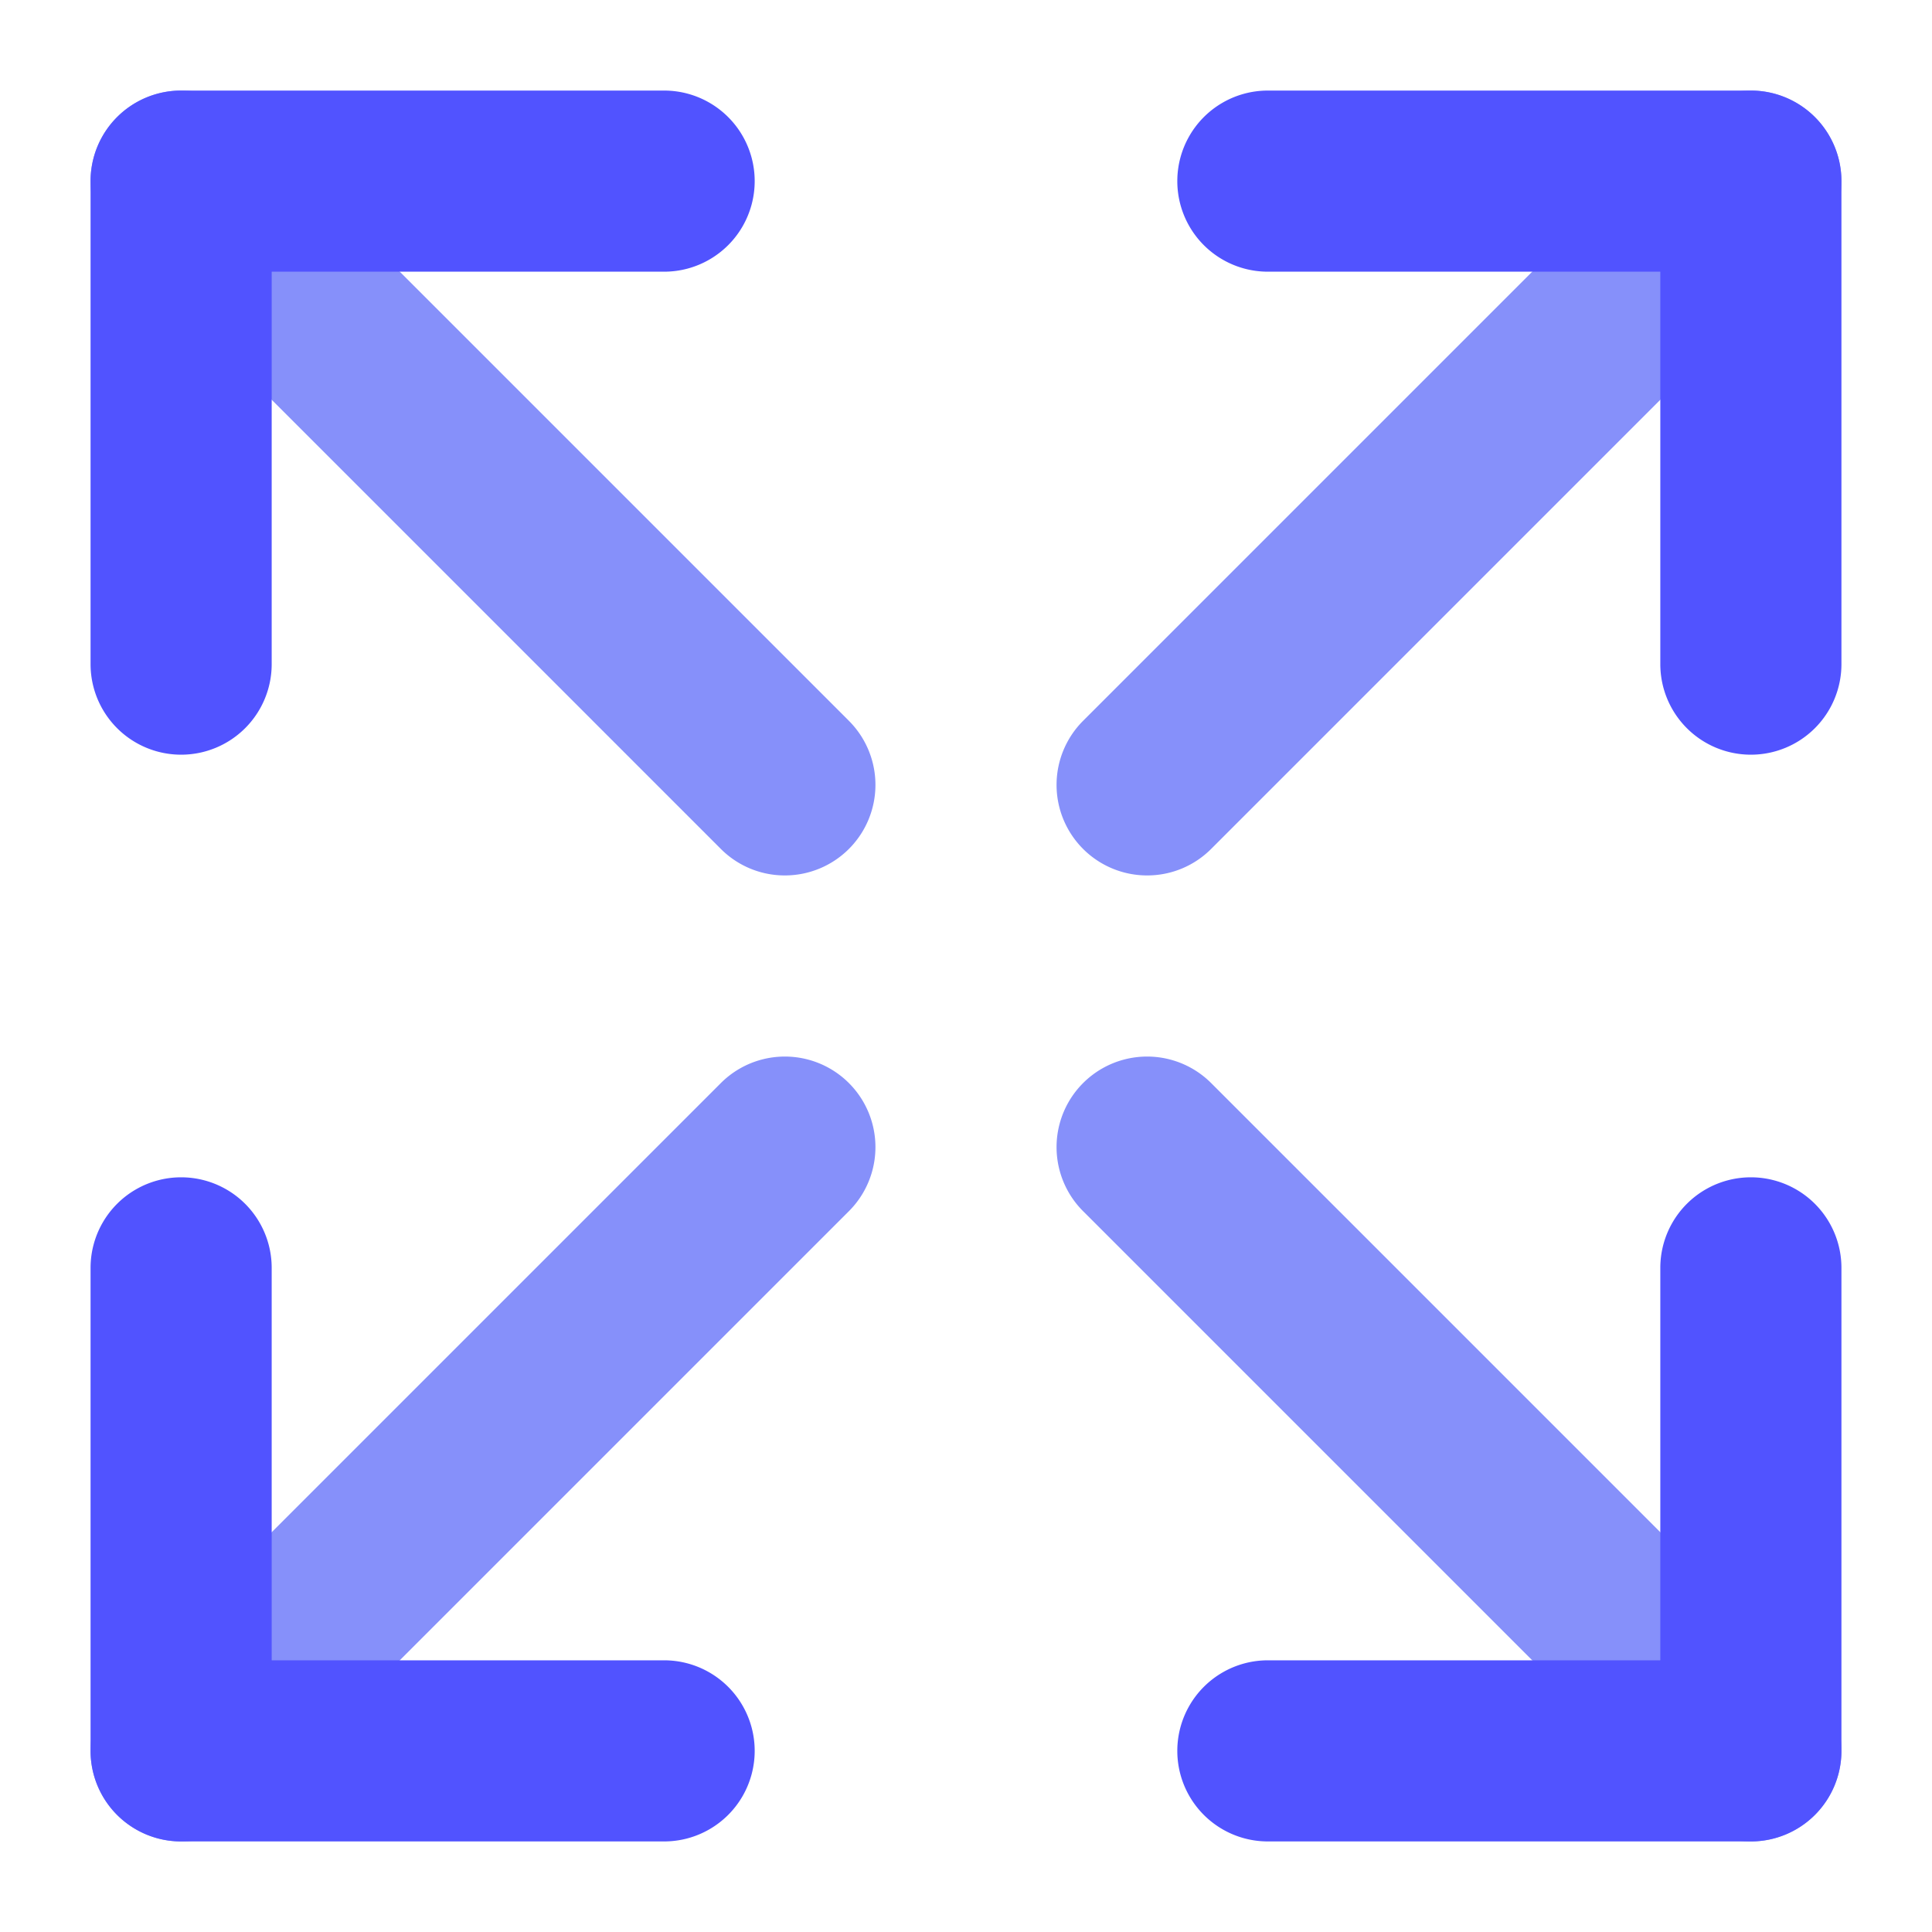 <svg id="Flat" height="512" viewBox="0 0 512 512" width="512" xmlns="http://www.w3.org/2000/svg"><path d="m208 232a23.928 23.928 0 0 1 -16.971-7.029l-160-160a24 24 0 0 1 33.942-33.942l160 160a24 24 0 0 1 -16.971 40.971z" fill="#8690fa"/><path d="m48 200a24 24 0 0 1 -24-24v-128a24 24 0 0 1 24-24h128a24 24 0 0 1 0 48h-104v104a24 24 0 0 1 -24 24z" fill="#5153ff"/><path d="m304 232a24 24 0 0 1 -16.971-40.971l160-160a24 24 0 0 1 33.942 33.942l-160 160a23.928 23.928 0 0 1 -16.971 7.029z" fill="#8690fa"/><path d="m464 200a24 24 0 0 1 -24-24v-104h-104a24 24 0 0 1 0-48h128a24 24 0 0 1 24 24v128a24 24 0 0 1 -24 24z" fill="#5153ff"/><path d="m48 488a24 24 0 0 1 -16.971-40.971l160-160a24 24 0 0 1 33.942 33.942l-160 160a23.928 23.928 0 0 1 -16.971 7.029z" fill="#8690fa"/><path d="m176 488h-128a24 24 0 0 1 -24-24v-128a24 24 0 0 1 48 0v104h104a24 24 0 0 1 0 48z" fill="#5153ff"/><path d="m464 488a23.928 23.928 0 0 1 -16.971-7.029l-160-160a24 24 0 0 1 33.942-33.942l160 160a24 24 0 0 1 -16.971 40.971z" fill="#8690fa"/><path d="m464 488h-128a24 24 0 0 1 0-48h104v-104a24 24 0 0 1 48 0v128a24 24 0 0 1 -24 24z" fill="#5153ff"/></svg>